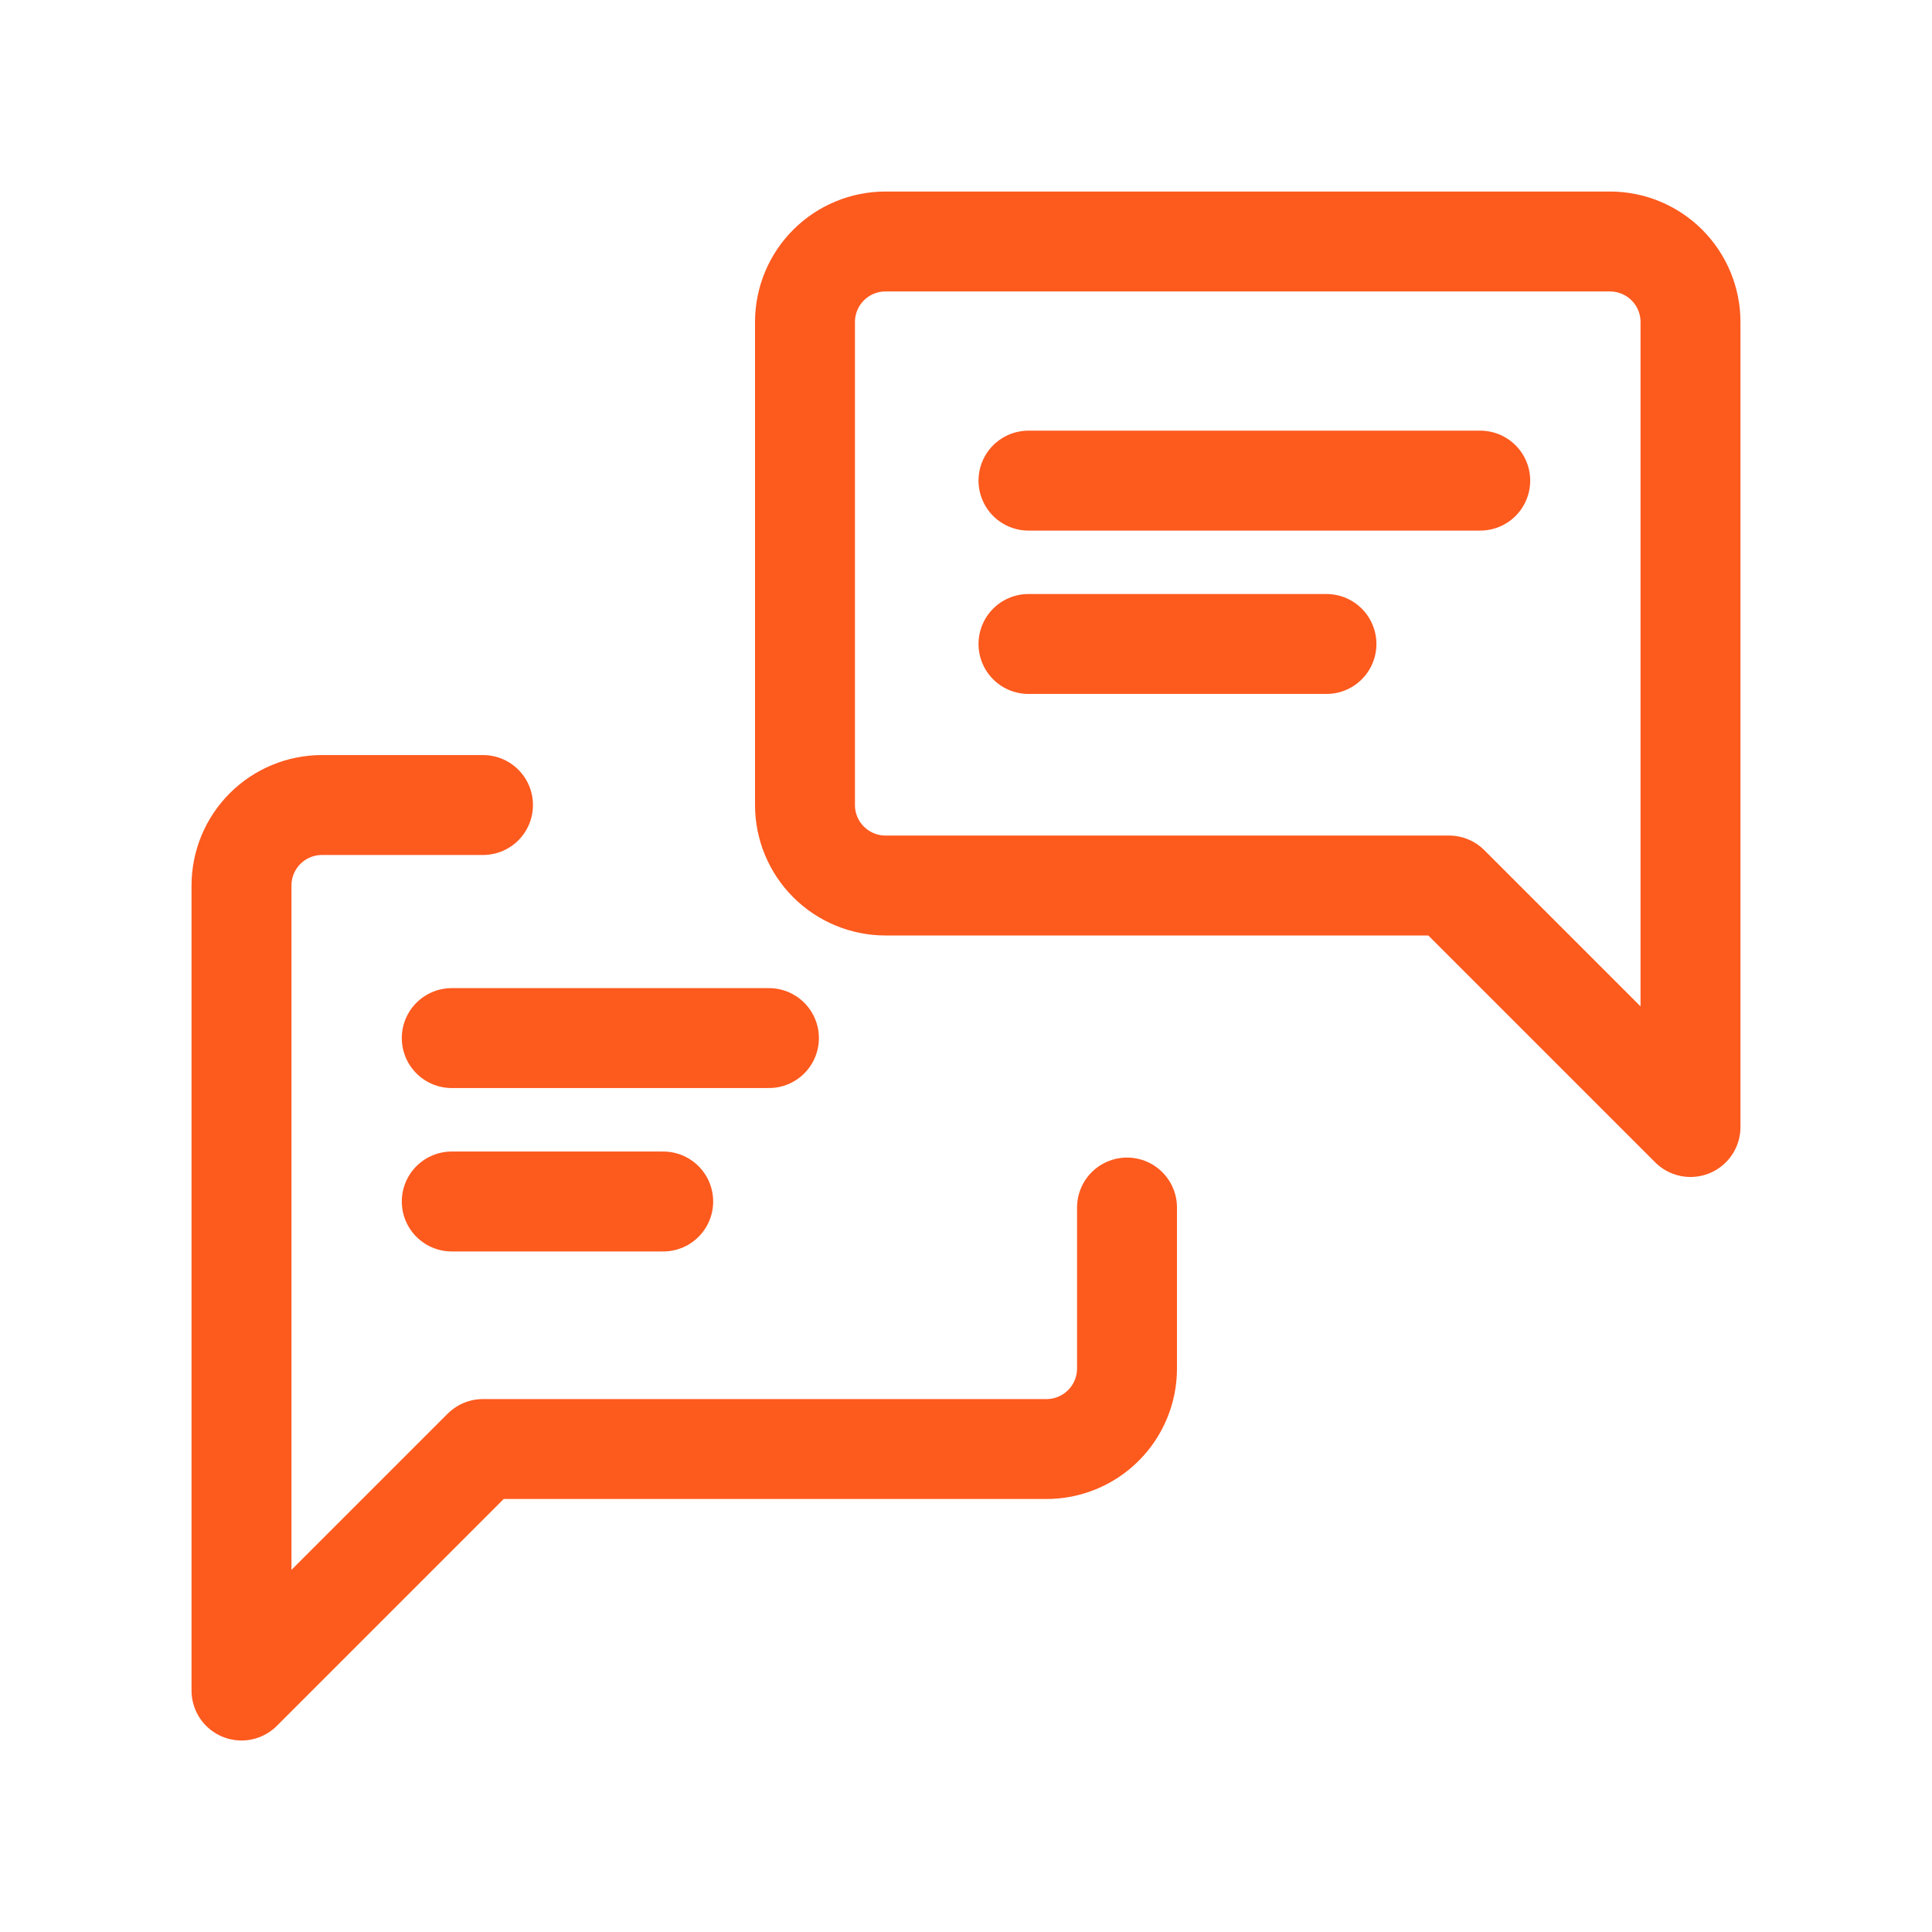 <svg width="65" height="65" viewBox="0 0 65 65" fill="none" xmlns="http://www.w3.org/2000/svg">
<g clip-path="url(#clip0_354_380)">
<path d="M56.875 37.917L48.75 29.792H29.791C29.073 29.792 28.384 29.506 27.876 28.998C27.368 28.491 27.083 27.802 27.083 27.083V10.833C27.083 10.115 27.368 9.426 27.876 8.918C28.384 8.41 29.073 8.125 29.791 8.125H54.166C54.885 8.125 55.574 8.41 56.081 8.918C56.589 9.426 56.875 10.115 56.875 10.833V37.917Z" stroke="#FD5A1E" stroke-width="3.362" stroke-linecap="round" stroke-linejoin="round"/>
<path d="M37.917 40.626V46.042C37.917 46.761 37.631 47.45 37.123 47.957C36.615 48.465 35.927 48.751 35.208 48.751H16.25L8.125 56.876V29.792C8.125 29.074 8.41 28.385 8.918 27.877C9.426 27.369 10.115 27.084 10.833 27.084H16.25" stroke="#FD5A1E" stroke-width="3.362" stroke-linecap="round" stroke-linejoin="round"/>
<path d="M15.199 34.925H25.87" stroke="#FD5A1E" stroke-width="3.362" stroke-linecap="round"/>
<path d="M15.199 40.423H22.313" stroke="#FD5A1E" stroke-width="3.362" stroke-linecap="round"/>
<path d="M34.602 16.17H49.801" stroke="#FD5A1E" stroke-width="3.362" stroke-linecap="round"/>
<path d="M34.602 21.666H44.627" stroke="#FD5A1E" stroke-width="3.362" stroke-linecap="round"/>
</g>
<defs>
<clipPath id="clip0_354_380">
<rect width="65" height="65" fill="white"/>
</clipPath>
</defs>
</svg>
